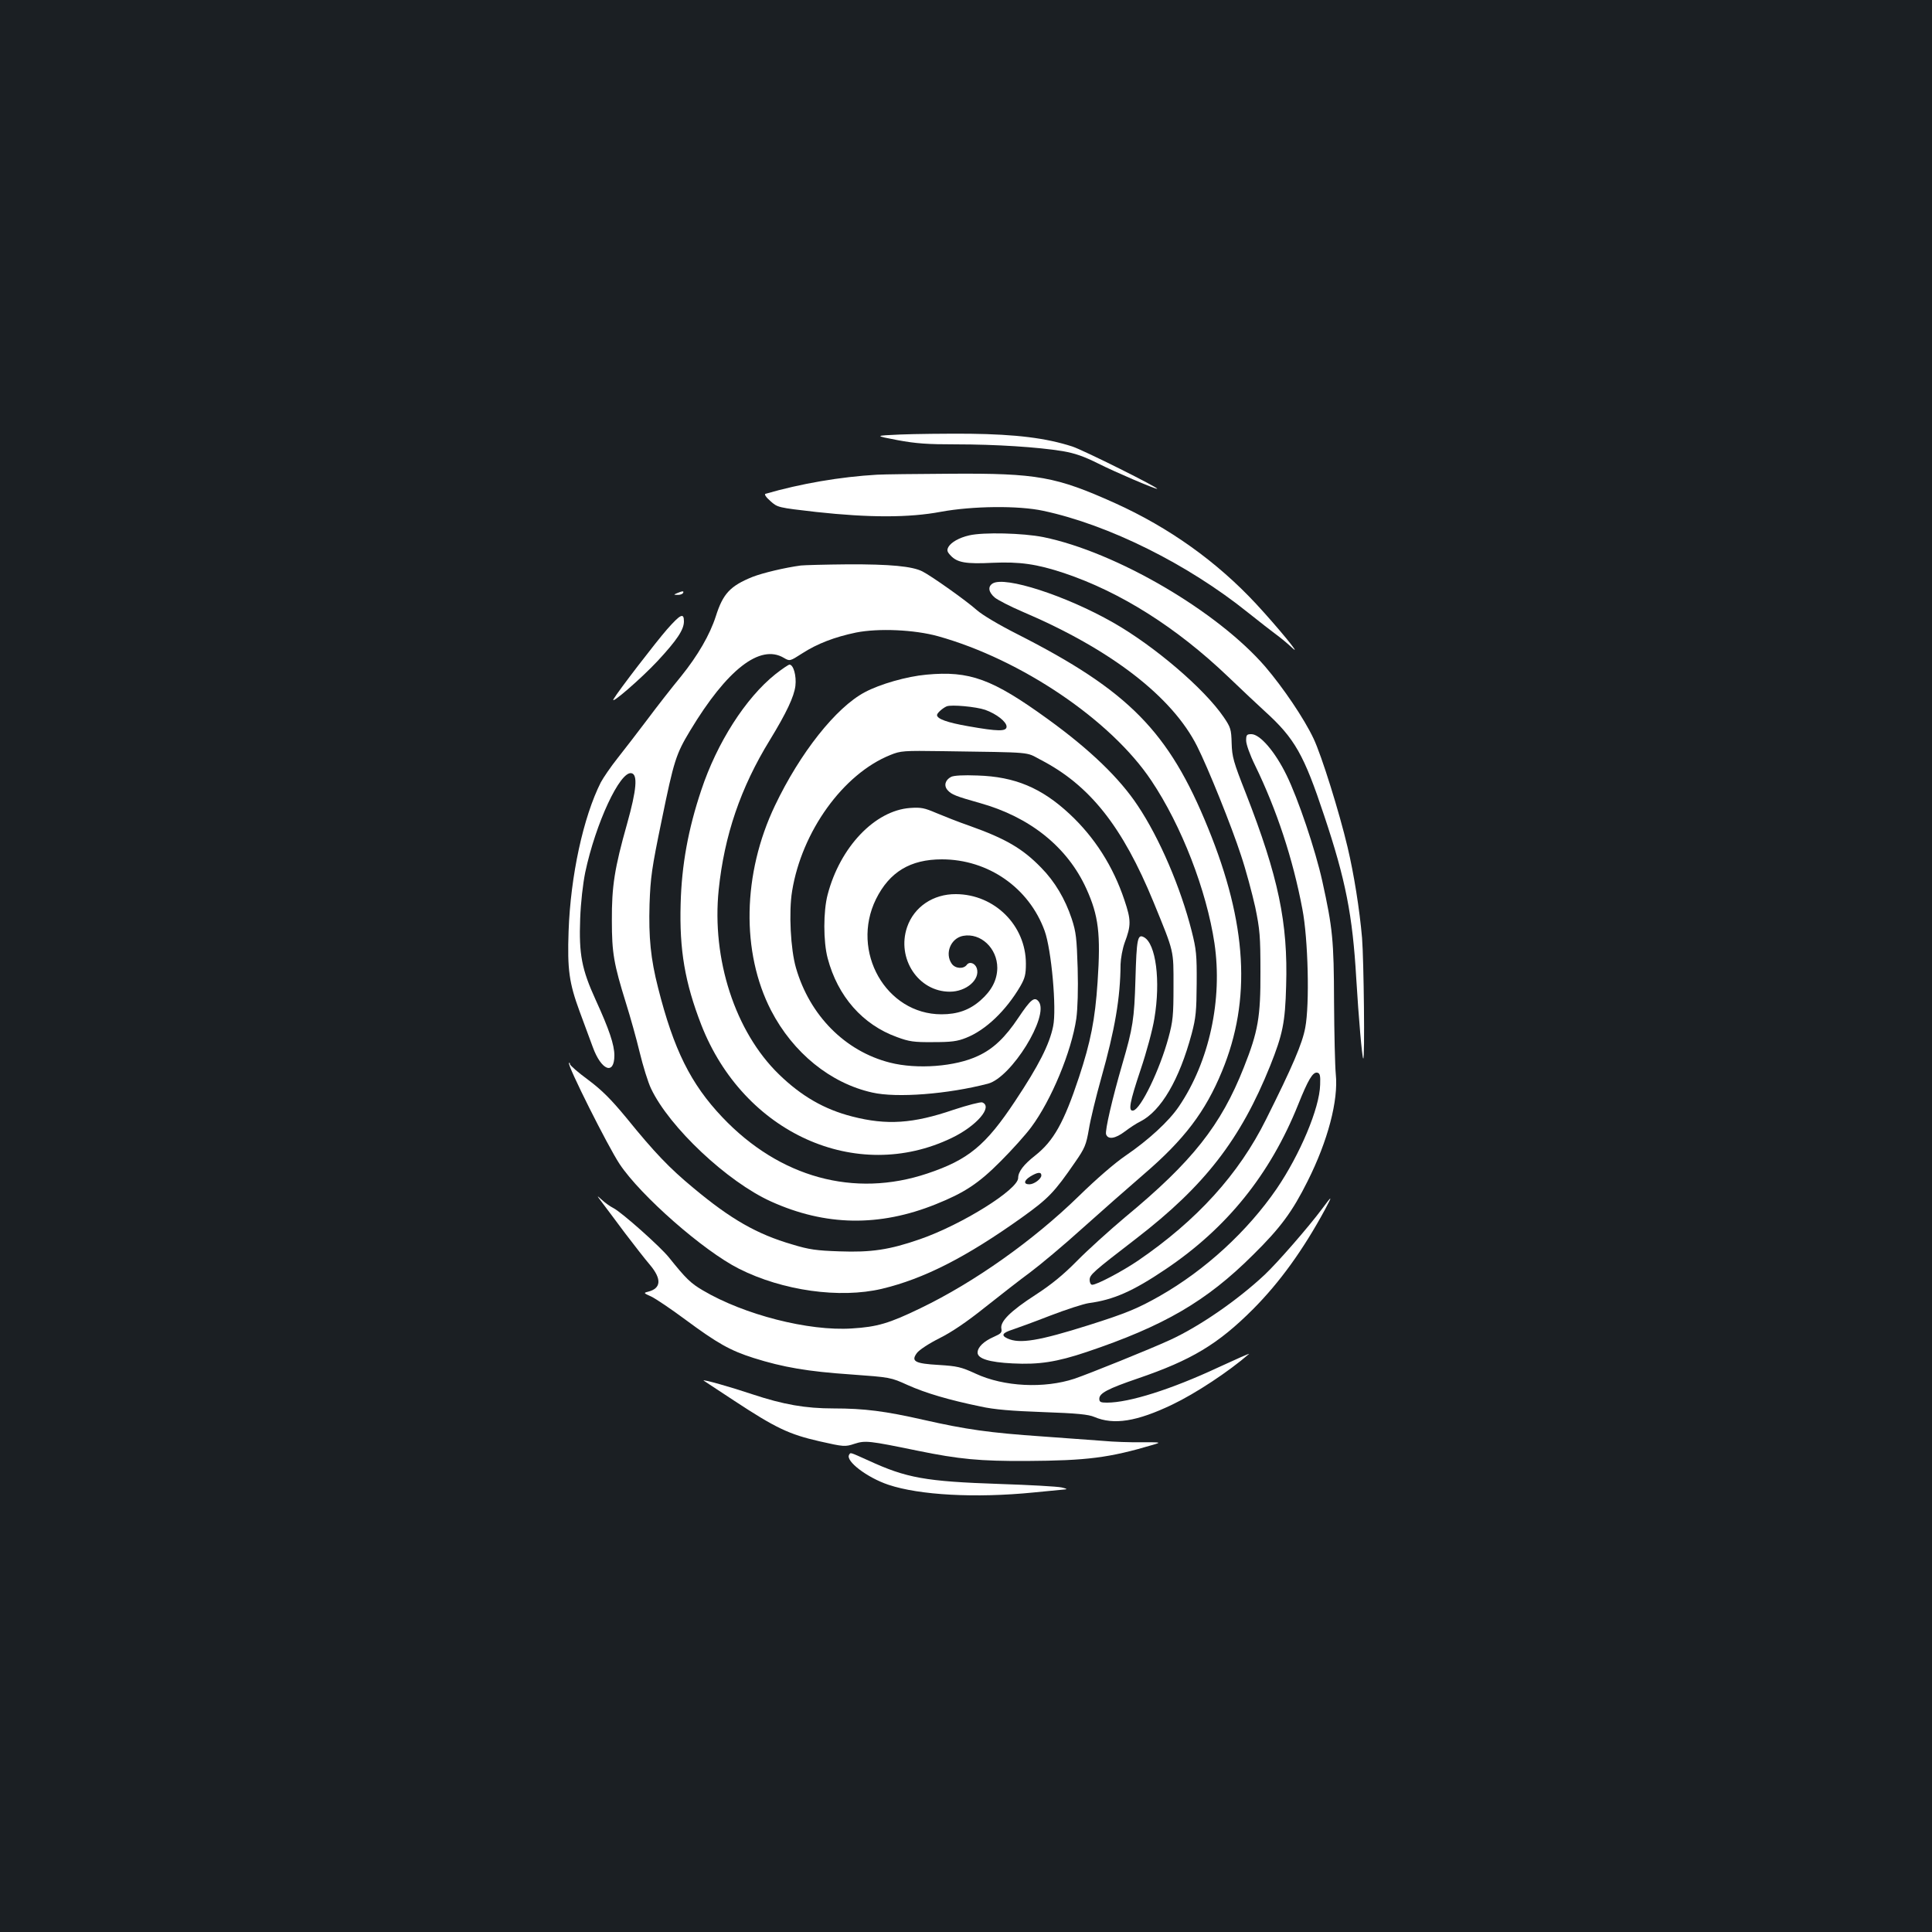 <?xml version="1.0" standalone="no"?>
<!DOCTYPE svg PUBLIC "-//W3C//DTD SVG 20010904//EN"
 "http://www.w3.org/TR/2001/REC-SVG-20010904/DTD/svg10.dtd">
<svg version="1.0" xmlns="http://www.w3.org/2000/svg"
 width="1000pt" height="1000pt" viewBox="0 0 1000 1000"
 preserveAspectRatio="xMidYMid meet">
<rect width="100%" height="100%" fill="#1b1f23"/>
<g transform="translate(0,1000) scale(0.1,-0.1)"
fill="#ffffff" stroke="none">
<path d="M4660 7751 c-135 -6 -135 -6 -15 -29 97 -18 155 -22 304 -22 206 0
422 -14 551 -35 64 -11 110 -27 186 -65 92 -46 289 -130 303 -130 18 1 -385
202 -439 219 -136 44 -291 63 -530 66 -124 1 -286 -1 -360 -4z"/>
<path d="M4540 7543 c-191 -11 -395 -46 -578 -99 -7 -2 2 -17 25 -37 38 -34
38 -34 238 -57 275 -30 480 -30 645 1 163 30 401 33 530 5 338 -72 748 -276
1060 -527 58 -46 123 -97 145 -113 22 -16 60 -47 84 -70 54 -50 -76 108 -188
229 -203 218 -449 394 -730 521 -305 137 -402 155 -849 152 -180 -1 -352 -3
-382 -5z"/>
<path d="M5017 7229 c-53 -12 -94 -36 -108 -60 -9 -17 -7 -25 12 -45 34 -36
79 -44 218 -37 139 6 226 -6 368 -53 292 -98 582 -281 849 -536 71 -68 156
-148 189 -178 157 -142 204 -226 309 -542 111 -332 147 -515 166 -843 12 -200
30 -408 36 -414 9 -9 3 510 -6 624 -13 149 -42 331 -75 470 -43 182 -135 476
-176 562 -49 104 -157 263 -249 371 -248 288 -773 595 -1150 672 -105 21 -310
26 -383 9z"/>
<path d="M4145 7073 c-82 -11 -196 -38 -250 -59 -116 -47 -153 -87 -190 -204
-31 -96 -93 -203 -180 -311 -47 -57 -126 -158 -175 -224 -50 -66 -119 -156
-154 -200 -35 -44 -73 -100 -86 -124 -91 -180 -157 -485 -167 -771 -7 -199 3
-268 57 -415 22 -60 53 -143 68 -184 44 -122 112 -148 112 -44 0 55 -27 135
-97 288 -72 158 -87 235 -80 420 3 84 14 179 26 239 54 255 180 525 239 514
34 -6 27 -86 -22 -261 -65 -230 -80 -324 -79 -502 0 -168 10 -224 73 -427 22
-70 54 -184 71 -255 17 -70 43 -155 59 -188 95 -200 395 -482 621 -584 281
-127 560 -132 853 -14 147 59 221 107 336 223 58 58 129 137 157 175 104 139
209 392 234 563 7 52 10 150 7 260 -5 156 -8 187 -31 257 -34 102 -87 192
-158 264 -96 99 -184 150 -369 216 -58 20 -136 51 -174 67 -61 26 -78 30 -135
26 -183 -13 -363 -203 -427 -448 -23 -86 -23 -244 0 -330 52 -197 181 -344
359 -408 62 -23 87 -27 187 -26 94 0 125 4 170 22 102 40 207 141 281 267 24
42 29 61 29 117 0 198 -162 359 -362 360 -118 1 -217 -66 -253 -171 -55 -162
58 -334 221 -334 86 0 158 63 140 121 -9 27 -38 37 -52 18 -17 -23 -60 -20
-78 6 -37 53 -5 132 59 144 91 17 177 -64 177 -166 -1 -63 -29 -117 -87 -168
-57 -50 -119 -72 -202 -72 -287 0 -472 325 -339 596 70 141 178 206 341 206
240 0 451 -147 532 -370 35 -96 63 -404 44 -494 -19 -94 -75 -204 -196 -386
-153 -231 -243 -305 -455 -376 -379 -127 -765 -21 -1061 291 -164 173 -252
350 -333 671 -38 149 -49 259 -44 432 5 139 11 184 63 435 63 308 74 342 147
463 191 317 362 450 485 377 31 -18 31 -18 95 23 77 50 168 85 279 108 116 23
301 15 424 -19 430 -120 895 -434 1104 -747 157 -234 286 -569 327 -842 43
-292 -27 -614 -184 -845 -52 -77 -158 -174 -275 -254 -56 -38 -151 -120 -243
-210 -236 -230 -541 -446 -819 -580 -163 -79 -225 -97 -355 -105 -224 -15
-559 71 -772 197 -63 37 -87 60 -176 171 -45 56 -245 234 -287 255 -16 8 -43
27 -59 42 -29 26 -29 26 1 -14 17 -22 69 -92 116 -155 48 -63 107 -139 132
-168 61 -73 57 -121 -11 -138 -24 -6 -23 -7 17 -25 23 -11 102 -64 176 -119
165 -122 231 -160 354 -199 152 -48 281 -70 502 -85 206 -15 207 -15 295 -55
94 -42 213 -77 377 -111 73 -16 160 -23 325 -29 173 -6 234 -12 264 -25 101
-43 220 -24 404 64 121 58 291 170 397 262 5 5 -67 -27 -160 -70 -242 -113
-460 -182 -575 -182 -33 0 -40 3 -40 20 0 29 44 52 199 105 278 95 415 177
597 359 138 139 258 305 372 515 40 75 38 76 -15 4 -70 -94 -231 -279 -297
-341 -142 -133 -341 -270 -493 -339 -100 -46 -415 -173 -491 -199 -157 -52
-366 -42 -512 26 -76 35 -96 39 -190 45 -125 7 -146 19 -114 62 12 16 62 49
116 76 64 32 141 84 236 160 77 61 183 144 235 182 52 39 173 140 268 226 96
86 239 212 318 280 211 181 320 325 406 534 153 370 130 764 -72 1259 -203
500 -411 711 -988 1004 -93 47 -181 99 -210 125 -55 49 -233 175 -280 199 -52
27 -168 38 -387 37 -117 -1 -226 -4 -243 -6z"/>
<path d="M5138 6980 c-26 -16 -22 -45 11 -73 16 -13 80 -46 143 -73 458 -195
775 -440 904 -696 57 -113 179 -416 227 -564 26 -77 58 -198 74 -269 24 -117
27 -150 27 -335 1 -233 -12 -309 -86 -495 -118 -299 -266 -487 -613 -774 -82
-69 -195 -171 -250 -227 -72 -73 -132 -122 -215 -176 -130 -84 -184 -138 -177
-175 4 -20 -2 -26 -38 -42 -53 -23 -85 -54 -85 -82 0 -31 59 -50 181 -56 136
-7 228 7 383 59 401 135 620 262 862 503 142 140 203 223 282 381 105 209 160
418 146 554 -4 41 -8 210 -9 375 -1 319 -7 380 -61 625 -36 162 -125 426 -185
548 -59 121 -137 212 -182 212 -24 0 -27 -4 -27 -33 0 -19 19 -73 46 -128 112
-230 196 -484 245 -744 30 -154 38 -494 15 -614 -15 -82 -66 -201 -203 -475
-141 -284 -358 -523 -664 -732 -83 -56 -212 -124 -236 -124 -7 0 -13 11 -13
25 0 27 16 41 242 215 354 273 539 512 693 895 64 161 77 222 82 412 10 327
-40 565 -209 998 -64 162 -71 188 -73 258 -2 72 -5 82 -41 135 -101 148 -360
369 -573 490 -246 140 -560 241 -623 202z m1695 -2595 c-3 -121 -104 -360
-225 -538 -152 -221 -370 -421 -605 -555 -113 -64 -172 -89 -368 -151 -257
-81 -357 -98 -420 -69 -35 16 -27 29 26 46 24 8 112 40 194 72 83 32 173 61
200 65 128 17 228 61 396 174 319 214 543 492 688 853 52 130 76 170 99 166
14 -3 17 -14 15 -63z"/>
<path d="M3505 6930 c-19 -8 -19 -9 2 -9 12 -1 25 4 28 9 7 12 -2 12 -30 0z"/>
<path d="M3453 6743 c-57 -65 -251 -317 -277 -361 -22 -37 143 106 228 197
101 109 136 162 136 205 0 46 -18 37 -87 -41z"/>
<path d="M4013 6510 c-154 -123 -302 -355 -383 -599 -68 -202 -102 -390 -107
-589 -7 -238 22 -408 107 -627 219 -560 802 -823 1296 -585 129 62 215 162
158 184 -9 3 -75 -14 -148 -38 -210 -72 -346 -81 -525 -35 -145 37 -264 106
-380 219 -226 220 -348 596 -311 955 29 280 113 528 265 775 86 141 125 224
132 280 6 52 -10 110 -31 110 -6 -1 -39 -23 -73 -50z"/>
<path d="M4795 6508 c-101 -9 -241 -49 -319 -91 -149 -79 -335 -314 -465 -587
-168 -352 -175 -759 -20 -1060 114 -220 308 -377 524 -425 127 -29 392 -8 599
46 121 32 317 349 263 424 -22 29 -41 14 -106 -83 -68 -102 -130 -161 -208
-197 -117 -56 -317 -71 -457 -35 -232 59 -415 244 -486 490 -28 96 -38 290
-20 398 50 308 264 606 508 704 54 22 67 23 272 20 476 -7 427 -3 505 -44 256
-132 425 -346 586 -738 108 -264 103 -245 103 -435 0 -151 -3 -181 -26 -266
-45 -166 -143 -369 -182 -377 -28 -6 -19 42 38 212 30 89 62 207 71 264 33
195 8 388 -54 421 -33 18 -38 -8 -44 -219 -6 -204 -13 -250 -68 -438 -52 -179
-90 -343 -84 -363 10 -29 48 -23 98 15 25 19 60 42 79 51 108 55 202 216 266
454 22 83 25 118 26 261 1 148 -2 176 -26 271 -57 225 -166 480 -279 649 -94
142 -247 290 -467 449 -286 207 -403 250 -627 229z m304 -182 c59 -21 111 -62
111 -87 0 -26 -45 -25 -198 2 -109 19 -162 38 -162 58 0 10 29 36 50 45 25 10
152 -2 199 -18z"/>
<path d="M4923 5979 c-31 -16 -39 -46 -18 -69 20 -23 45 -32 165 -66 260 -72
455 -228 553 -444 63 -139 75 -233 58 -484 -13 -194 -36 -309 -96 -491 -78
-235 -131 -330 -227 -406 -60 -47 -88 -84 -88 -116 0 -60 -292 -242 -508 -317
-158 -55 -253 -69 -417 -63 -118 4 -157 9 -245 36 -182 53 -317 130 -512 293
-123 102 -199 181 -345 361 -81 98 -127 144 -199 198 -52 38 -94 75 -94 81 0
6 -2 9 -5 6 -10 -10 201 -431 262 -523 109 -164 435 -450 618 -542 226 -114
522 -155 739 -104 218 52 436 163 725 369 138 99 168 130 276 287 50 72 57 89
71 170 8 50 37 169 64 265 71 252 99 416 100 589 1 31 10 80 21 111 34 90 34
117 -1 221 -58 174 -154 325 -284 446 -145 135 -283 193 -476 199 -74 3 -123
0 -137 -7z m467 -2063 c0 -18 -38 -46 -62 -46 -31 0 -29 19 4 40 39 24 58 25
58 6z"/>
<path d="M3642 2854 c2 -1 73 -48 158 -104 216 -142 284 -174 441 -210 128
-29 133 -29 182 -13 56 18 74 16 327 -36 215 -44 322 -54 562 -53 316 2 427
16 657 84 43 13 41 13 -60 13 -57 -1 -147 2 -199 7 -52 4 -194 14 -315 23
-275 19 -394 36 -615 86 -198 45 -306 59 -466 59 -145 0 -259 20 -419 73 -110
37 -261 80 -253 71z"/>
<path d="M4395 2470 c-20 -32 93 -118 203 -155 161 -54 451 -70 752 -40 80 8
154 15 165 16 11 1 2 5 -20 10 -22 5 -166 13 -320 18 -386 13 -483 31 -679
121 -100 45 -93 43 -101 30z"/>
</g>
</svg>
